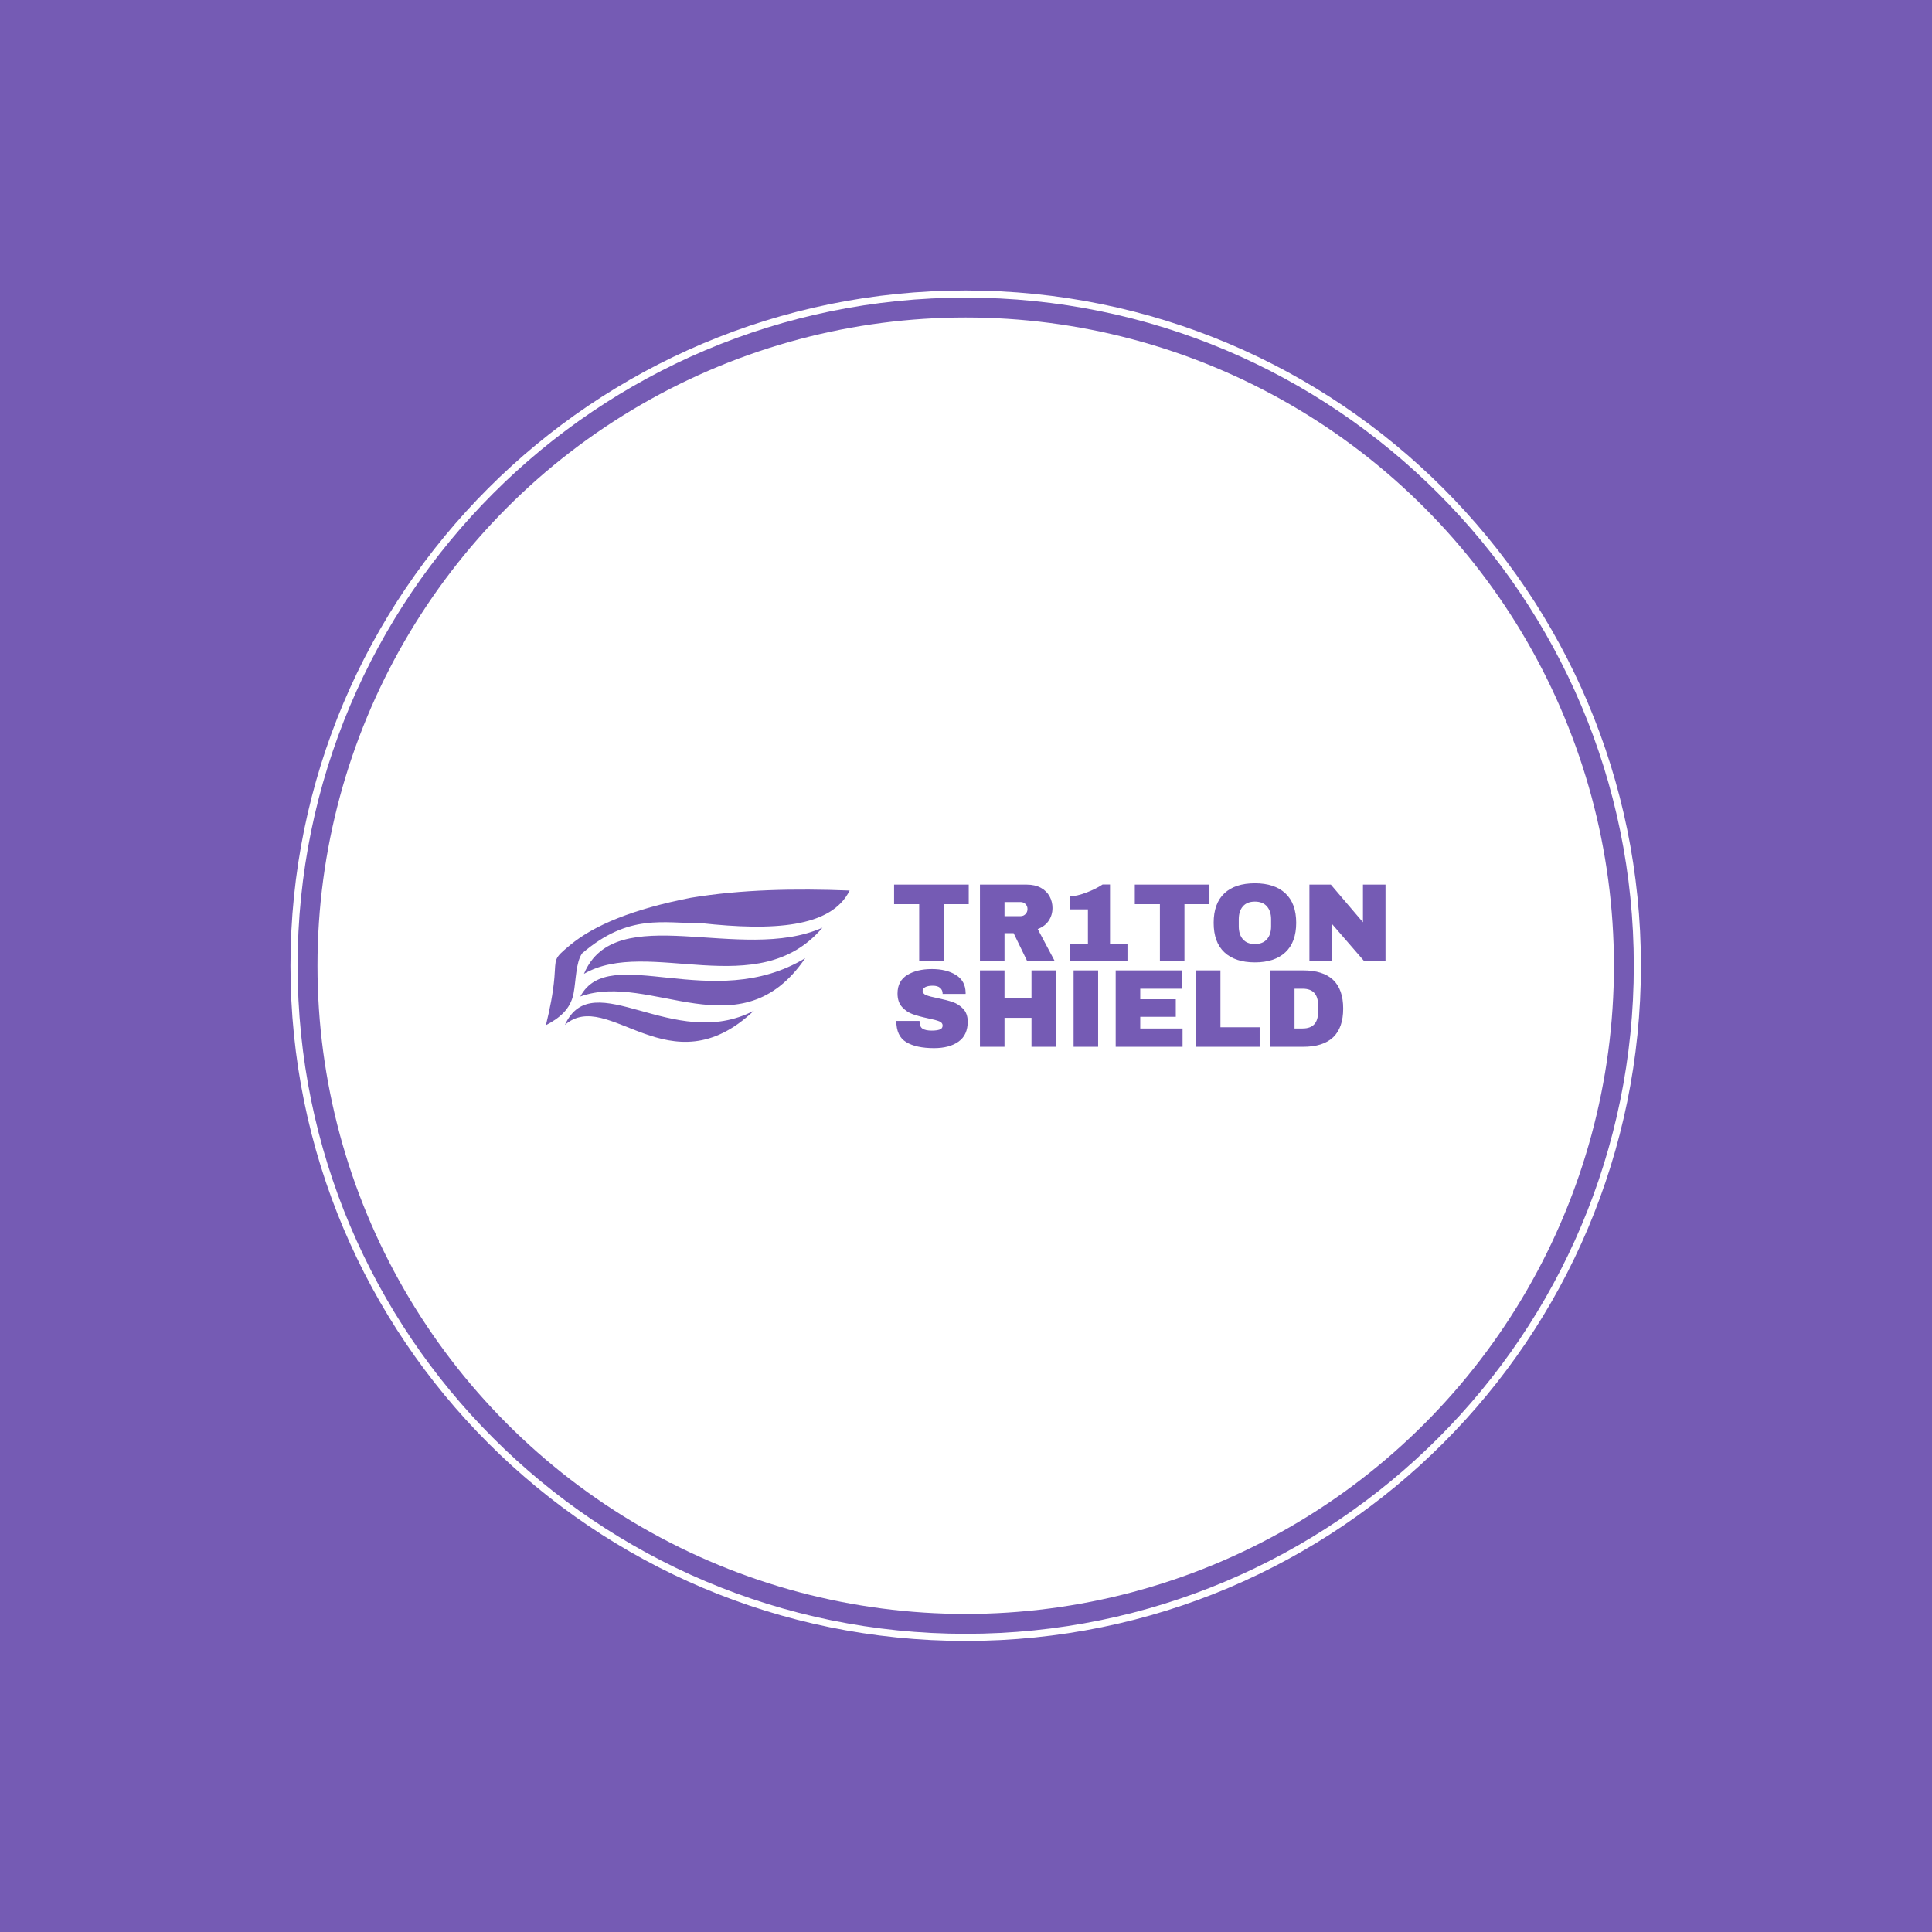 <svg xmlns="http://www.w3.org/2000/svg" version="1.1" xmlns:xlink="http://www.w3.org/1999/xlink" xmlns:svgjs="http://svgjs.dev/svgjs" width="1000" height="1000" viewBox="0 0 1000 1000"><rect width="1000" height="1000" fill="#755bb4"></rect><g transform="matrix(0.7,0,0,0.7,149.849,150.199)"><svg viewBox="0 0 343 343" data-background-color="#755bb4" preserveAspectRatio="xMidYMid meet" height="999" width="1000" xmlns="http://www.w3.org/2000/svg" xmlns:xlink="http://www.w3.org/1999/xlink"><g id="tight-bounds" transform="matrix(1,0,0,1,0.074,0.074)"><svg viewBox="0 0 342.852 342.852" height="342.852" width="342.852"><g><svg></svg></g><g><svg viewBox="0 0 342.852 342.852" height="342.852" width="342.852"><g><path d="M0 171.426c0-94.676 76.75-171.426 171.426-171.426 94.676 0 171.426 76.75 171.426 171.426 0 94.676-76.75 171.426-171.426 171.426-94.676 0-171.426-76.75-171.426-171.426zM171.426 341.041c93.676 0 169.615-75.939 169.615-169.615 0-93.676-75.939-169.615-169.615-169.615-93.676 0-169.615 75.939-169.615 169.615 0 93.676 75.939 169.615 169.615 169.615z" data-fill-palette-color="tertiary" fill="#ffffff" stroke="transparent"></path><ellipse rx="164.569" ry="164.569" cx="171.426" cy="171.426" fill="#ffffff" stroke="transparent" stroke-width="0" fill-opacity="1" data-fill-palette-color="tertiary"></ellipse></g><g transform="matrix(1,0,0,1,64.847,149.545)"><svg viewBox="0 0 213.158 43.761" height="43.761" width="213.158"><g><svg viewBox="0 0 364.182 74.765" height="43.761" width="213.158"><g><rect width="3.094" height="74.765" x="139.831" y="0" fill="#ffffff" opacity="1" stroke-width="0" stroke="transparent" fill-opacity="1" class="rect-o-0" data-fill-palette-color="primary" rx="1%" id="o-0" data-palette-color="#ffffff"></rect></g><g transform="matrix(1,0,0,1,151.023,0.186)"><svg viewBox="0 0 213.158 74.393" height="74.393" width="213.158"><g id="textblocktransform"><svg viewBox="0 0 213.158 74.393" height="74.393" width="213.158" id="textblock"><g><svg viewBox="0 0 213.158 74.393" height="74.393" width="213.158"><g transform="matrix(1,0,0,1,0,0)"><svg width="213.158" viewBox="1.15 -35 221.2 74.2" height="74.393" data-palette-color="#755bb4"><svg></svg><svg></svg><g class="wordmark-text-0" data-fill-palette-color="quaternary" id="text-0"><path xmlns="http://www.w3.org/2000/svg" d="M34.75-25.6h-11.25v25.6h-11.05v-25.6h-11.3v-8.8h33.6zM72.45-23.85c0 2.1-0.567 4-1.7 5.7-1.133 1.7-2.783 2.95-4.95 3.75v0l7.65 14.4h-12.4l-6.1-12.55h-4.1v12.55h-11.05v-34.4h21.05c2.467 0 4.577 0.473 6.33 1.42 1.747 0.953 3.063 2.237 3.95 3.85 0.88 1.62 1.32 3.38 1.32 5.28zM61.2-23.4c0-0.9-0.3-1.65-0.9-2.25-0.6-0.6-1.333-0.9-2.2-0.9v0h-7.25v6.35h7.25c0.867 0 1.6-0.31 2.2-0.93 0.6-0.613 0.9-1.37 0.9-2.27zM98.35-7.7h7.85v7.7h-25.95v-7.7h8.15v-15.55h-8.15v-5.8c2.233-0.133 4.733-0.727 7.5-1.78 2.767-1.047 5.183-2.253 7.25-3.62v0h3.35zM143.1-25.6h-11.25v25.6h-11.05v-25.6h-11.3v-8.8h33.6zM163.55-35c5.933 0 10.517 1.517 13.75 4.55 3.233 3.033 4.85 7.45 4.85 13.25v0c0 5.8-1.617 10.217-4.85 13.25-3.233 3.033-7.817 4.55-13.75 4.55v0c-5.933 0-10.51-1.51-13.73-4.53-3.213-3.013-4.82-7.437-4.82-13.27v0c0-5.833 1.607-10.26 4.82-13.28 3.22-3.013 7.797-4.52 13.73-4.52zM163.55-26.75c-2.367 0-4.167 0.717-5.4 2.15-1.233 1.433-1.85 3.367-1.85 5.8v0 3.2c0 2.433 0.617 4.367 1.85 5.8 1.233 1.433 3.033 2.15 5.4 2.15v0c2.367 0 4.173-0.717 5.42-2.15 1.253-1.433 1.88-3.367 1.88-5.8v0-3.2c0-2.433-0.627-4.367-1.88-5.8-1.247-1.433-3.053-2.15-5.42-2.15zM222.35 0h-9.65l-14.45-16.7v16.7h-10.15v-34.4h9.65l14.45 16.95v-16.95h10.15z" fill="#755bb4" fill-rule="nonzero" stroke="none" stroke-width="1" stroke-linecap="butt" stroke-linejoin="miter" stroke-miterlimit="10" stroke-dasharray="" stroke-dashoffset="0" font-family="none" font-weight="none" font-size="none" text-anchor="none" style="mix-blend-mode: normal" data-fill-palette-color="quaternary" opacity="1"></path><path xmlns="http://www.w3.org/2000/svg" d="M18.15 3.6c4.4 0 8.017 0.89 10.85 2.67 2.833 1.787 4.283 4.43 4.35 7.93v0 0.6h-10.35v-0.2c0-1-0.367-1.833-1.1-2.5-0.733-0.667-1.85-1-3.35-1v0c-1.467 0-2.59 0.217-3.37 0.65-0.787 0.433-1.18 0.967-1.18 1.6v0c0 0.9 0.533 1.567 1.6 2 1.067 0.433 2.783 0.883 5.15 1.35v0c2.767 0.567 5.043 1.157 6.83 1.77 1.78 0.62 3.337 1.63 4.67 3.03 1.333 1.4 2.017 3.3 2.05 5.7v0c0 4.067-1.373 7.083-4.12 9.05-2.753 1.967-6.43 2.95-11.03 2.95v0c-5.367 0-9.54-0.9-12.52-2.7-2.987-1.8-4.48-4.983-4.48-9.55v0h10.45c0 1.733 0.45 2.89 1.35 3.47 0.9 0.587 2.3 0.88 4.2 0.88v0c1.4 0 2.56-0.15 3.48-0.45 0.913-0.3 1.37-0.917 1.37-1.85v0c0-0.833-0.507-1.46-1.52-1.88-1.02-0.413-2.68-0.853-4.98-1.32v0c-2.8-0.6-5.117-1.227-6.95-1.88-1.833-0.647-3.433-1.72-4.8-3.22-1.367-1.5-2.05-3.533-2.05-6.1v0c0-3.767 1.46-6.543 4.38-8.33 2.913-1.78 6.603-2.67 11.07-2.67zM74.05 38.6h-11.05v-13.05h-12.15v13.05h-11.05v-34.4h11.05v12.55h12.15v-12.55h11.05zM93 38.6h-11.05v-34.4h11.05zM100.9 38.6v-34.4h29.75v8.25h-18.7v4.75h16v7.9h-16v5.25h19.05v8.25zM137 38.6v-34.4h11.05v25.6h17.65v8.8zM185.25 4.2c12.033 0 18.05 5.733 18.05 17.2v0c0 11.467-6.017 17.2-18.05 17.2v0h-14.9v-34.4zM181.4 12.45v17.9h3.65c4.633 0 6.95-2.483 6.95-7.45v0-3c0-4.967-2.317-7.45-6.95-7.45v0z" fill="#755bb4" fill-rule="nonzero" stroke="none" stroke-width="1" stroke-linecap="butt" stroke-linejoin="miter" stroke-miterlimit="10" stroke-dasharray="" stroke-dashoffset="0" font-family="none" font-weight="none" font-size="none" text-anchor="none" style="mix-blend-mode: normal" data-fill-palette-color="quaternary" opacity="1"></path></g></svg></g></svg></g></svg></g></svg></g><g transform="matrix(1,0,0,1,0,4.368)"><svg viewBox="0 0 131.732 66.029" height="66.029" width="131.732"><g><svg xmlns="http://www.w3.org/2000/svg" xmlns:xlink="http://www.w3.org/1999/xlink" xml:space="preserve" style="shape-rendering:geometricPrecision;text-rendering:geometricPrecision;image-rendering:optimizeQuality;" viewBox="0 0 14.727 7.382" x="0" y="0" fill-rule="evenodd" clip-rule="evenodd" width="131.732" height="66.029" class="icon-icon-0" data-fill-palette-color="quaternary" id="icon-0"><g fill="#755bb4" data-fill-palette-color="quaternary"><path class="" d="M1.757 3.091c-0.313 0.444-0.296 1.331-0.417 1.95-0.153 0.784-0.711 1.203-1.34 1.534 0.188-0.771 0.348-1.542 0.412-2.313 0.078-0.953-0.06-0.891 0.767-1.575 1.159-0.961 3.04-1.741 5.848-2.29 2.456-0.406 5.049-0.453 7.701-0.351-0.89 1.809-3.733 1.961-7.203 1.581-1.811 0.02-3.495-0.488-5.768 1.464z m8.33 2.781c-3.895 2.038-7.803-2.284-9.165 0.688 2.104-1.831 5.079 3.183 9.165-0.688z m2.489-2.547c-4.49 2.72-9.502-0.792-10.907 1.859 3.412-1.235 7.765 2.753 10.907-1.859z m0.834-1.478c-3.944 1.761-10.043-1.402-11.565 2.239 3.106-1.808 8.446 1.438 11.565-2.239z" fill="#755bb4" data-fill-palette-color="quaternary"></path></g></svg></g></svg></g></svg></g></svg></g></svg></g><defs></defs></svg><rect width="342.852" height="342.852" fill="none" stroke="none" visibility="hidden"></rect></g></svg></g></svg>